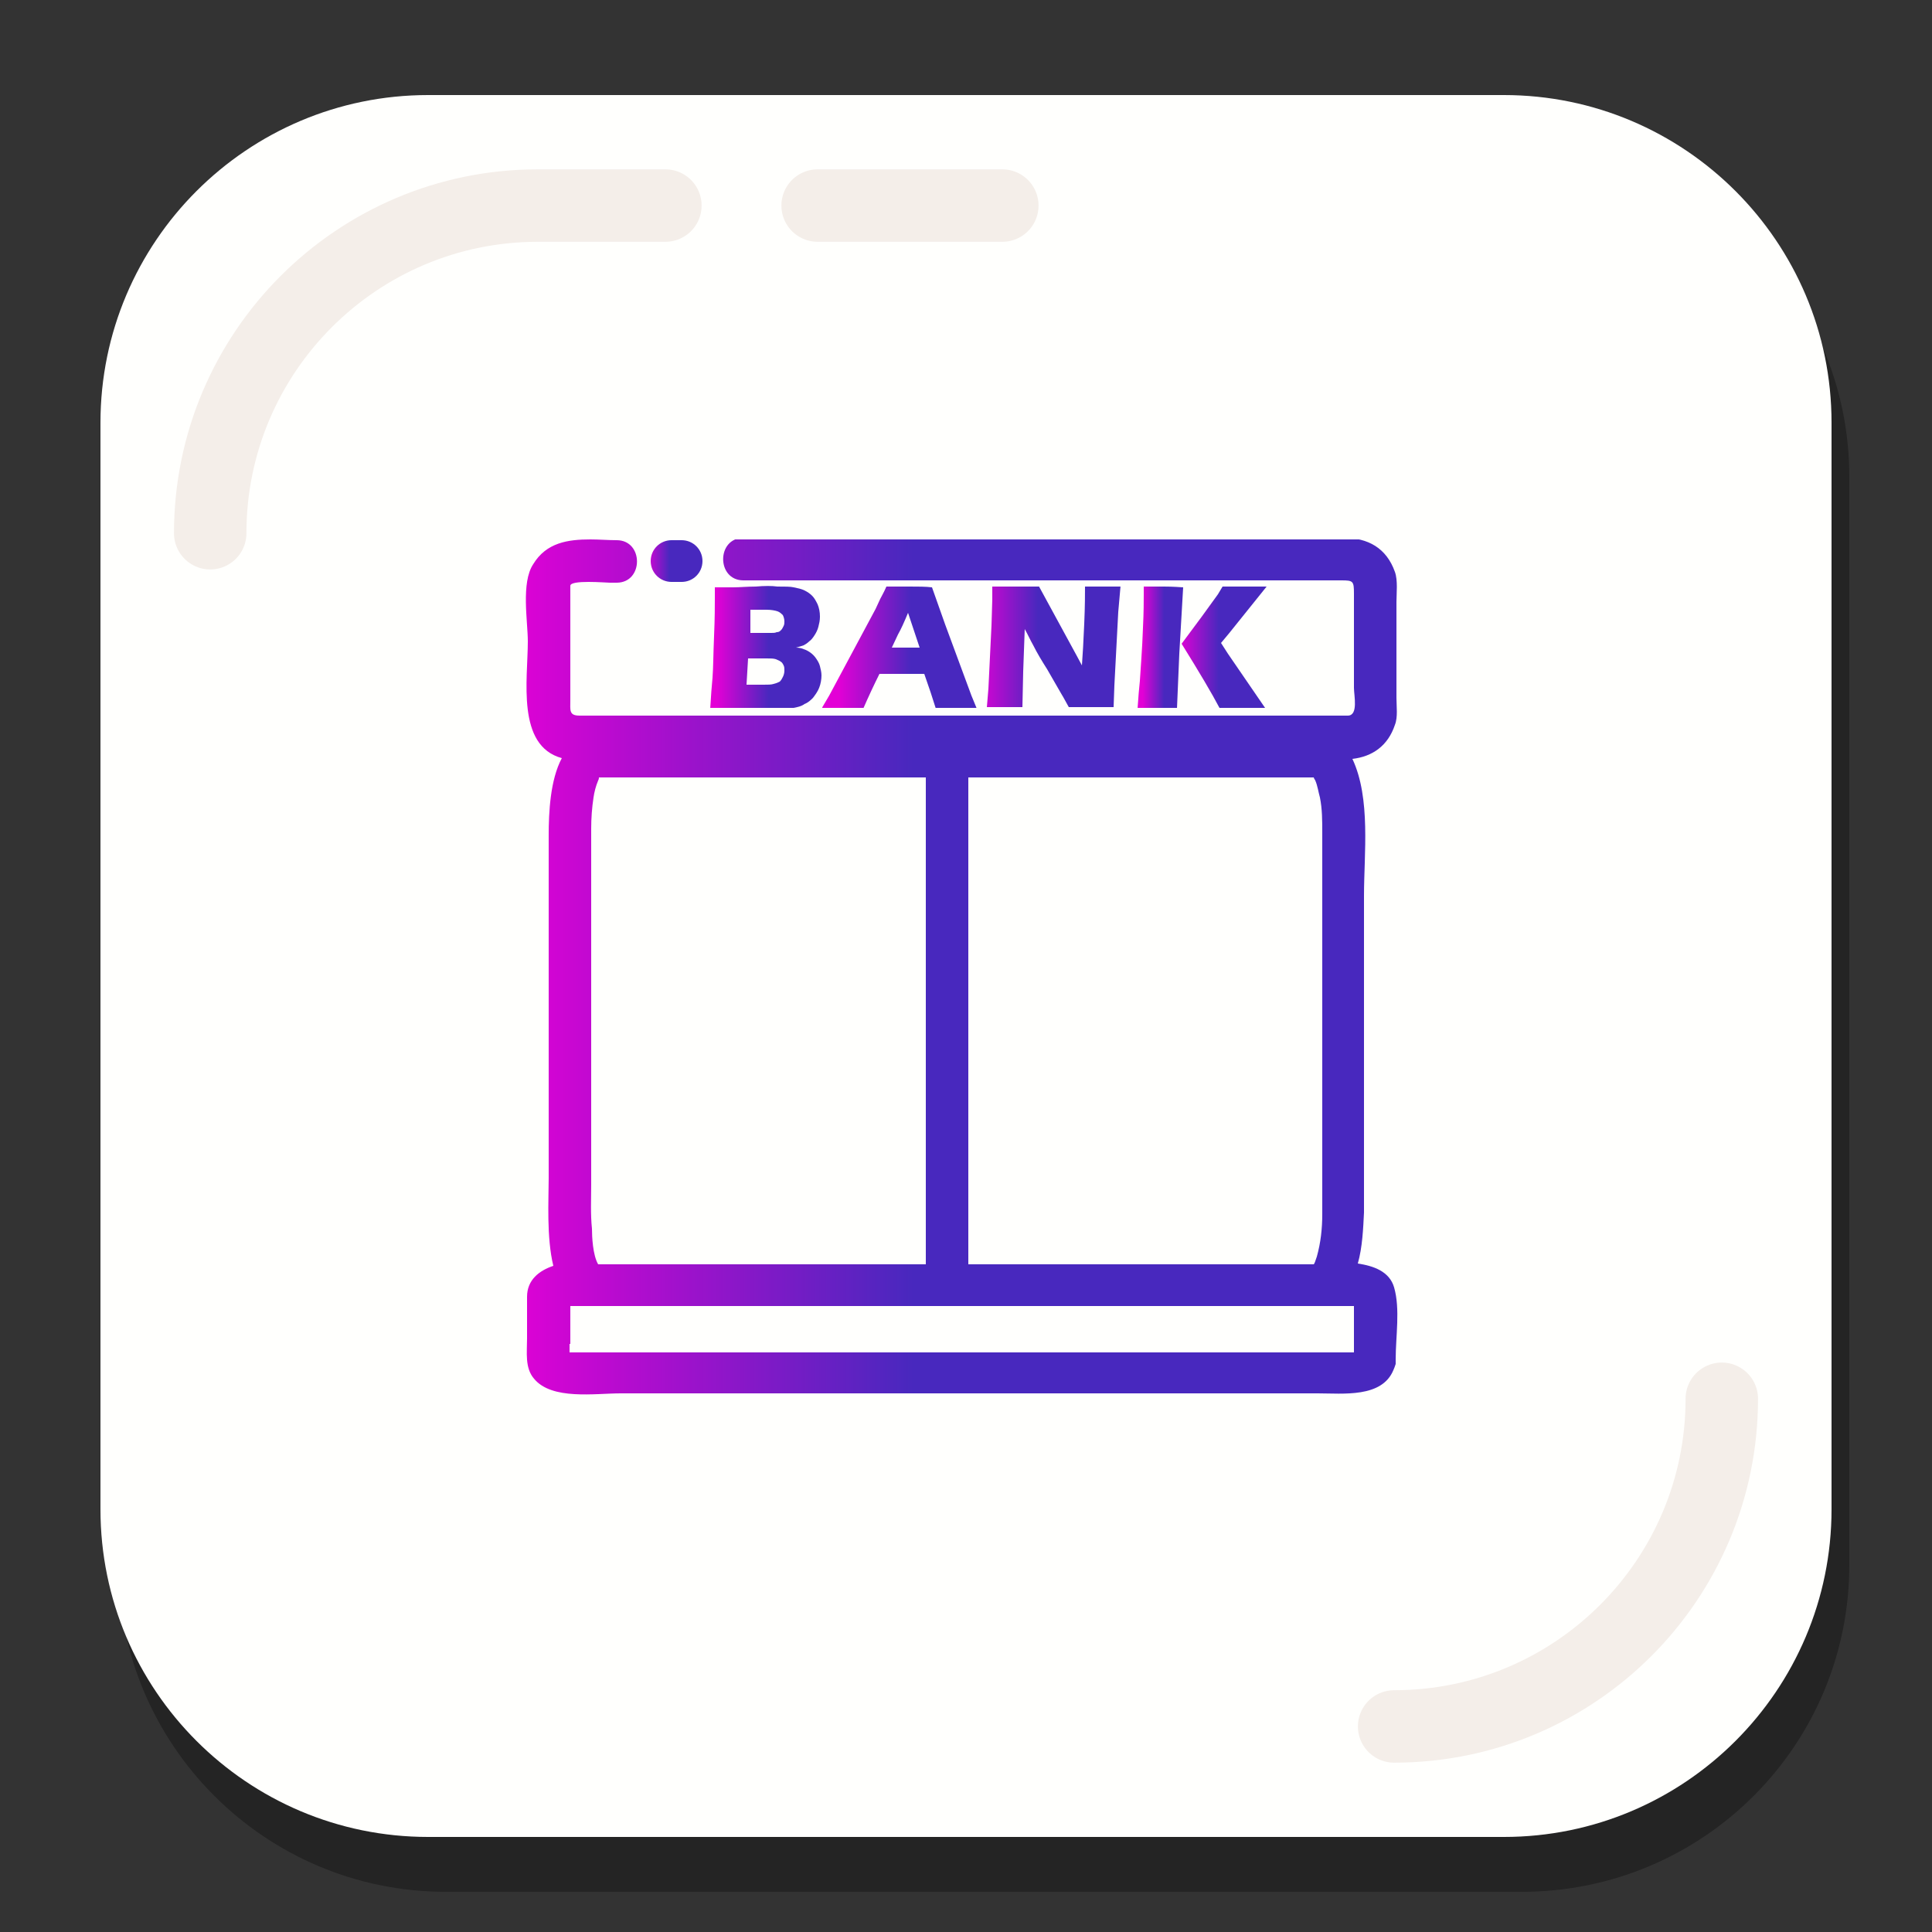 <?xml version="1.0" encoding="utf-8"?>
<!-- Generator: Adobe Illustrator 19.1.0, SVG Export Plug-In . SVG Version: 6.00 Build 0)  -->
<svg version="1.1" id="Layer_1" xmlns="http://www.w3.org/2000/svg" xmlns:xlink="http://www.w3.org/1999/xlink" x="0px" y="0px"
	 viewBox="0 0 250 250" style="enable-background:new 0 0 250 250;" xml:space="preserve">
<rect x="0" y="0" width="250" height="250" fill="#333333" stroke="none"/>
<style type="text/css">
	.st0{opacity:0.3;}
	.st1{fill:#FFFFFD;}
	.st2{fill:none;stroke:#F4EEE9;stroke-width:9.374;stroke-linecap:round;stroke-miterlimit:10;}
	.st3{clip-path:url(#SVGID_2_);fill:url(#SVGID_3_);}
	.st4{clip-path:url(#SVGID_5_);fill:url(#SVGID_6_);}
	.st5{clip-path:url(#SVGID_8_);fill:url(#SVGID_9_);}
	.st6{clip-path:url(#SVGID_11_);fill:url(#SVGID_12_);}
	.st7{clip-path:url(#SVGID_14_);fill:url(#SVGID_15_);}
	.st8{clip-path:url(#SVGID_17_);fill:url(#SVGID_18_);}
	.st9{clip-path:url(#SVGID_20_);fill:url(#SVGID_21_);}
</style>
<g>
	<g>
		<g>
			<g class="st0">
				<path d="M196.9,244.8H57.7c-23.4,0-42.4-19-42.4-42.4V61.7c0-23.4,19-42.4,42.4-42.4h139.2c23.4,0,42.4,19,42.4,42.4v140.6
					C239.4,225.8,220.4,244.8,196.9,244.8z"/>
			</g>
			<g>
				<path class="st1" d="M194.6,237.7H55.4c-23.4,0-42.4-19-42.4-42.4V54.7c0-23.4,19-42.4,42.4-42.4h139.2
					c23.4,0,42.4,19,42.4,42.4v140.6C237,218.7,218,237.7,194.6,237.7z"/>
			</g>
		</g>
		<path class="st2" d="M27.2,69c0-23.4,19-42.4,42.4-42.4h16.5"/>
		<path class="st2" d="M222.8,181c0,23.4-19,42.4-42.4,42.4"/>
		<line class="st2" x1="105.8" y1="26.6" x2="129.7" y2="26.6"/>
	</g>
	<g>
		<g>
			<defs>
				<path id="SVGID_1_" d="M86.9,69.9c-1.5,0-2.7,1.2-2.7,2.7c0,1.5,1.2,2.7,2.7,2.7h1.3c1.5,0,2.7-1.2,2.7-2.7
					c0-1.5-1.2-2.7-2.7-2.7H86.9z"/>
			</defs>
			<clipPath id="SVGID_2_">
				<use xlink:href="#SVGID_1_"  style="overflow:visible;"/>
			</clipPath>
			
				<linearGradient id="SVGID_3_" gradientUnits="userSpaceOnUse" x1="-3408.107" y1="2450.663" x2="-3407.777" y2="2450.663" gradientTransform="matrix(20.46 0 0 -20.46 69813.688 50212.973)">
				<stop  offset="0" style="stop-color:#E300D6"/>
				<stop  offset="0.466" style="stop-color:#4828BE"/>
				<stop  offset="1" style="stop-color:#4828BE"/>
			</linearGradient>
			<rect x="84.2" y="69.9" class="st3" width="6.8" height="5.5"/>
		</g>
		<g>
			<defs>
				<path id="SVGID_4_" d="M175.6,169.1C175.6,169.1,175.6,169.1,175.6,169.1C175.6,169.1,175.6,169.1,175.6,169.1 M73.8,173.9V169
					c0.1,0,0.2,0,0.4,0h0.3H76h0.8h5.2h20.8h52.1h5.1h9.8h2h3c0.2,0,0.3,0,0.4,0v0.7v5.3c-0.1,0-0.3,0-0.4,0h-0.3h-1.6h-6.1h-21h-52
					H77h-2.9c-0.2,0-0.3,0-0.4,0V173.9z M76.8,163.5C76.6,163.5,76.6,163.5,76.8,163.5 M76.6,159c-0.2-1.9-0.1-3.8-0.1-5.7v-44.7
					v-1.4c0-1.3,0.1-2.7,0.3-4c0.1-0.7,0.3-1.5,0.6-2.2c0.1-0.2,0.1-0.3,0.1-0.4h2h17.2h23.1v63h-9.8H92.7H78h-0.6
					C76.7,162.4,76.6,160,76.6,159 M125.2,100.6h23.3h18.4h3.1c0,0.1,0.1,0.2,0.2,0.4c0.3,0.7,0.4,1.5,0.6,2.2
					c0.3,1.5,0.3,3,0.3,4.6v43.9v5.4c0,1.9-0.2,3.7-0.7,5.5c-0.2,0.6-0.3,0.9-0.4,1h-0.1h-5.3h-3.8h-16.6h-18.9V100.6z M77.6,100.3
					C77.7,100.3,77.7,100.3,77.6,100.3 M69,73c-1.6,2.4-0.7,7.4-0.7,10c0,4.9-1.5,13.5,4.4,15.1c-1.5,2.8-1.7,7-1.7,10v20.3v24.1
					c0,2.7-0.3,7.6,0.6,11.3c-1.8,0.6-3.4,1.8-3.4,4v5.4c0,1.8-0.3,3.8,0.9,5.2c2.3,2.8,7.9,1.9,11.2,1.9h90.2c3.3,0,8.3,0.6,9.8-3
					c0.1-0.2,0.2-0.5,0.3-0.8c0,0,0,0,0,0c0,0,0-0.1,0-0.1c0-0.2,0-0.3,0-0.5c0-3,0.6-6.5-0.2-9.3c-0.6-2.1-2.7-2.8-4.7-3.1
					c0.6-2.1,0.7-4.6,0.8-6.6v-41c0-5.4,0.9-12.6-1.5-17.7c2.6-0.3,4.6-1.7,5.5-4.4c0.4-1,0.2-2.4,0.2-3.5v-6.4v-6
					c0-1.1,0.2-2.8-0.2-3.9c-1.1-3.1-3.5-4.4-6.6-4.4h-15.7h-50.5H96.2c-3.5,0-3.5,5.5,0,5.5h77.4c1.5,0,1.6,0.1,1.6,1.7v12.2
					c0,1,0.6,3.6-0.8,3.6h-4.2h-44.6H79.9H75c-1.4,0-1.2-0.7-1.2-2V78.6v-2.8c0-0.8,4.6-0.4,5.1-0.4h0.9c3.5,0,3.5-5.5,0-5.5
					c-1.1,0-2.3-0.1-3.4-0.1C73.5,69.8,70.7,70.2,69,73"/>
			</defs>
			<clipPath id="SVGID_5_">
				<use xlink:href="#SVGID_4_"  style="overflow:visible;"/>
			</clipPath>
			
				<linearGradient id="SVGID_6_" gradientUnits="userSpaceOnUse" x1="-3413.552" y1="2380.779" x2="-3413.222" y2="2380.779" gradientTransform="matrix(341.899 0 0 -341.899 1167158.625 814112.125)">
				<stop  offset="0" style="stop-color:#E300D6"/>
				<stop  offset="0.466" style="stop-color:#4828BE"/>
				<stop  offset="1" style="stop-color:#4828BE"/>
			</linearGradient>
			<rect x="66.8" y="69.8" class="st4" width="114.4" height="111.5"/>
		</g>
		<g>
			<defs>
				<path id="SVGID_7_" d="M96.8,85.2h2.4c0.5,0,0.9,0,1.2,0.1c0.2,0.1,0.5,0.2,0.6,0.3c0.2,0.1,0.3,0.3,0.4,0.5
					c0.1,0.2,0.1,0.4,0.1,0.7c0,0.3-0.1,0.6-0.2,0.8c-0.1,0.2-0.2,0.4-0.4,0.6c-0.2,0.1-0.4,0.2-0.8,0.3c-0.3,0.1-0.7,0.1-1.3,0.1
					h-2.2L96.8,85.2z M97.1,78.9h2.1c0.6,0,1.1,0.1,1.4,0.2c0.3,0.1,0.5,0.3,0.7,0.5c0.1,0.2,0.2,0.5,0.2,0.8c0,0.2,0,0.4-0.1,0.6
					c-0.1,0.2-0.2,0.4-0.3,0.5c-0.2,0.2-0.3,0.3-0.6,0.3c-0.2,0.1-0.4,0.1-0.7,0.1c-0.2,0-0.6,0-1.1,0h-1.6L97.1,78.9z M97.8,75.9
					c-1.1,0-2.1,0.1-2.9,0.1c-0.6,0-1.4,0-2.4,0c0,0.6,0,1.1,0,1.4c0,0.9,0,2.6-0.1,4.9c-0.1,2.3-0.1,4.1-0.2,5.4
					c-0.1,1-0.2,2.3-0.3,4l2.2,0l3,0c1.2,0,2.3,0,3.4,0c1.1,0,1.8-0.1,2.2-0.1c0.5-0.1,1-0.2,1.4-0.5c0.5-0.2,0.8-0.5,1.1-0.8
					c0.3-0.4,0.6-0.8,0.8-1.3c0.2-0.5,0.3-1.1,0.3-1.6c0-0.4-0.1-0.8-0.2-1.2c-0.1-0.4-0.3-0.7-0.5-1c-0.2-0.3-0.5-0.6-0.8-0.8
					c-0.3-0.2-0.5-0.3-0.8-0.4c-0.2-0.1-0.6-0.2-1-0.2c0.4-0.1,0.7-0.2,1-0.3c0.2-0.1,0.5-0.3,0.7-0.5c0.3-0.2,0.5-0.5,0.7-0.8
					c0.2-0.3,0.4-0.7,0.5-1.1c0.1-0.4,0.2-0.8,0.2-1.3c0-0.6-0.1-1.1-0.3-1.6c-0.2-0.4-0.4-0.8-0.7-1.1c-0.3-0.3-0.6-0.5-1-0.7
					c-0.4-0.2-0.9-0.3-1.4-0.4c-0.4-0.1-1.1-0.1-2.1-0.1C99.9,75.8,98.9,75.8,97.8,75.9"/>
			</defs>
			<clipPath id="SVGID_8_">
				<use xlink:href="#SVGID_7_"  style="overflow:visible;"/>
			</clipPath>
			
				<linearGradient id="SVGID_9_" gradientUnits="userSpaceOnUse" x1="-3411.608" y1="2411.294" x2="-3411.278" y2="2411.294" gradientTransform="matrix(43.92 0 0 -43.92 149931.062 105988.781)">
				<stop  offset="0" style="stop-color:#E300D6"/>
				<stop  offset="0.466" style="stop-color:#4828BE"/>
				<stop  offset="1" style="stop-color:#4828BE"/>
			</linearGradient>
			<rect x="91.8" y="75.8" class="st5" width="14.5" height="15.8"/>
		</g>
		<g>
			<defs>
				<path id="SVGID_10_" d="M116.2,82.1c0.4-0.7,0.8-1.6,1.3-2.8c0.1,0.3,0.6,1.8,1.5,4.5h-3.6L116.2,82.1z M117.7,75.9
					c-0.6,0-1.6,0-3,0c-0.3,0.7-0.6,1.2-0.8,1.6l-0.6,1.3l-6,11.2l-1,1.7c1.3,0,2.2,0,2.8,0c0.3,0,1.2,0,2.6,0
					c0.7-1.6,1.4-3.1,2.1-4.5h5.8c0.6,1.7,1.1,3.2,1.5,4.5c1.3,0,2.2,0,2.9,0c0.3,0,1.1,0,2.4,0l-0.7-1.7l-3.4-9.2l-1.7-4.8
					C119.8,75.9,118.8,75.9,117.7,75.9"/>
			</defs>
			<clipPath id="SVGID_11_">
				<use xlink:href="#SVGID_10_"  style="overflow:visible;"/>
			</clipPath>
			
				<linearGradient id="SVGID_12_" gradientUnits="userSpaceOnUse" x1="-3412.762" y1="2401.481" x2="-3412.431" y2="2401.481" gradientTransform="matrix(60.835 0 0 -60.835 207723 146178.75)">
				<stop  offset="0" style="stop-color:#E300D6"/>
				<stop  offset="0.466" style="stop-color:#4828BE"/>
				<stop  offset="1" style="stop-color:#4828BE"/>
			</linearGradient>
			<rect x="106.4" y="75.9" class="st6" width="20.1" height="15.7"/>
		</g>
		<g>
			<defs>
				<path id="SVGID_13_" d="M142.7,75.9c-0.6,0-1.3,0-2.3,0c0,0.9,0,2.5-0.1,4.8c-0.1,2.3-0.2,4.1-0.3,5.4l-0.7-1.3l-4.9-9
					c-1.2,0-2.1,0-2.8,0c-0.9,0-2,0-3.2,0v1.8l-0.1,3.3l-0.4,8.2l-0.2,2.4c1.2,0,2,0,2.4,0c0.5,0,1.2,0,2.2,0l0.1-4.6l0.2-5.5
					c0.4,0.7,0.7,1.4,1.1,2.1c0.5,1,1.1,2,1.8,3.1l1.9,3.3c0.2,0.3,0.5,0.9,0.9,1.6c1.3,0,2.3,0,3,0c0.9,0,1.8,0,2.8,0l0.1-2.8
					l0.5-9.5l0.3-3.4C143.7,75.9,143,75.9,142.7,75.9"/>
			</defs>
			<clipPath id="SVGID_14_">
				<use xlink:href="#SVGID_13_"  style="overflow:visible;"/>
			</clipPath>
			
				<linearGradient id="SVGID_15_" gradientUnits="userSpaceOnUse" x1="-3413.386" y1="2405.636" x2="-3413.056" y2="2405.636" gradientTransform="matrix(52.307 0 0 -52.307 178671.047 125914.906)">
				<stop  offset="0" style="stop-color:#E300D6"/>
				<stop  offset="0.466" style="stop-color:#4828BE"/>
				<stop  offset="1" style="stop-color:#4828BE"/>
			</linearGradient>
			<rect x="127.7" y="75.9" class="st7" width="17.3" height="15.7"/>
		</g>
		<g>
			<defs>
				<path id="SVGID_16_" d="M161.1,75.9c-0.5,0-1.5,0-2.9,0l-0.6,1l-2.1,2.9l-2.6,3.5c2.3,3.7,3.9,6.4,4.9,8.3c1.5,0,2.5,0,3.1,0
					l2.8,0l-4.8-7l-0.9-1.4L159,82l4.9-6.1C162.1,75.9,161.2,75.9,161.1,75.9"/>
			</defs>
			<clipPath id="SVGID_17_">
				<use xlink:href="#SVGID_16_"  style="overflow:visible;"/>
			</clipPath>
			
				<linearGradient id="SVGID_18_" gradientUnits="userSpaceOnUse" x1="-3414.569" y1="2422.599" x2="-3414.239" y2="2422.599" gradientTransform="matrix(33.266 0 0 -33.266 113741.656 80673.773)">
				<stop  offset="0" style="stop-color:#E300D6"/>
				<stop  offset="0.466" style="stop-color:#4828BE"/>
				<stop  offset="1" style="stop-color:#4828BE"/>
			</linearGradient>
			<rect x="152.9" y="75.9" class="st8" width="11" height="15.7"/>
		</g>
		<g>
			<defs>
				<path id="SVGID_19_" d="M150.6,75.9c-0.5,0-1.4,0-2.6,0v1c0,0.8,0,2.3-0.1,4.3c-0.1,2.9-0.3,5.2-0.4,6.9
					c-0.1,0.9-0.2,2.1-0.3,3.6c1.4,0,2.3,0,2.6,0l2.5,0l0.3-7.1l0.5-8.6C151.7,75.9,150.9,75.9,150.6,75.9"/>
			</defs>
			<clipPath id="SVGID_20_">
				<use xlink:href="#SVGID_19_"  style="overflow:visible;"/>
			</clipPath>
			
				<linearGradient id="SVGID_21_" gradientUnits="userSpaceOnUse" x1="-3414.399" y1="2461.81" x2="-3414.069" y2="2461.81" gradientTransform="matrix(18.065 0 0 -18.065 61828.781 44556.785)">
				<stop  offset="0" style="stop-color:#E300D6"/>
				<stop  offset="0.466" style="stop-color:#4828BE"/>
				<stop  offset="1" style="stop-color:#4828BE"/>
			</linearGradient>
			<rect x="147.1" y="75.9" class="st9" width="6" height="15.7"/>
		</g>
	</g>
</g>
</svg>
